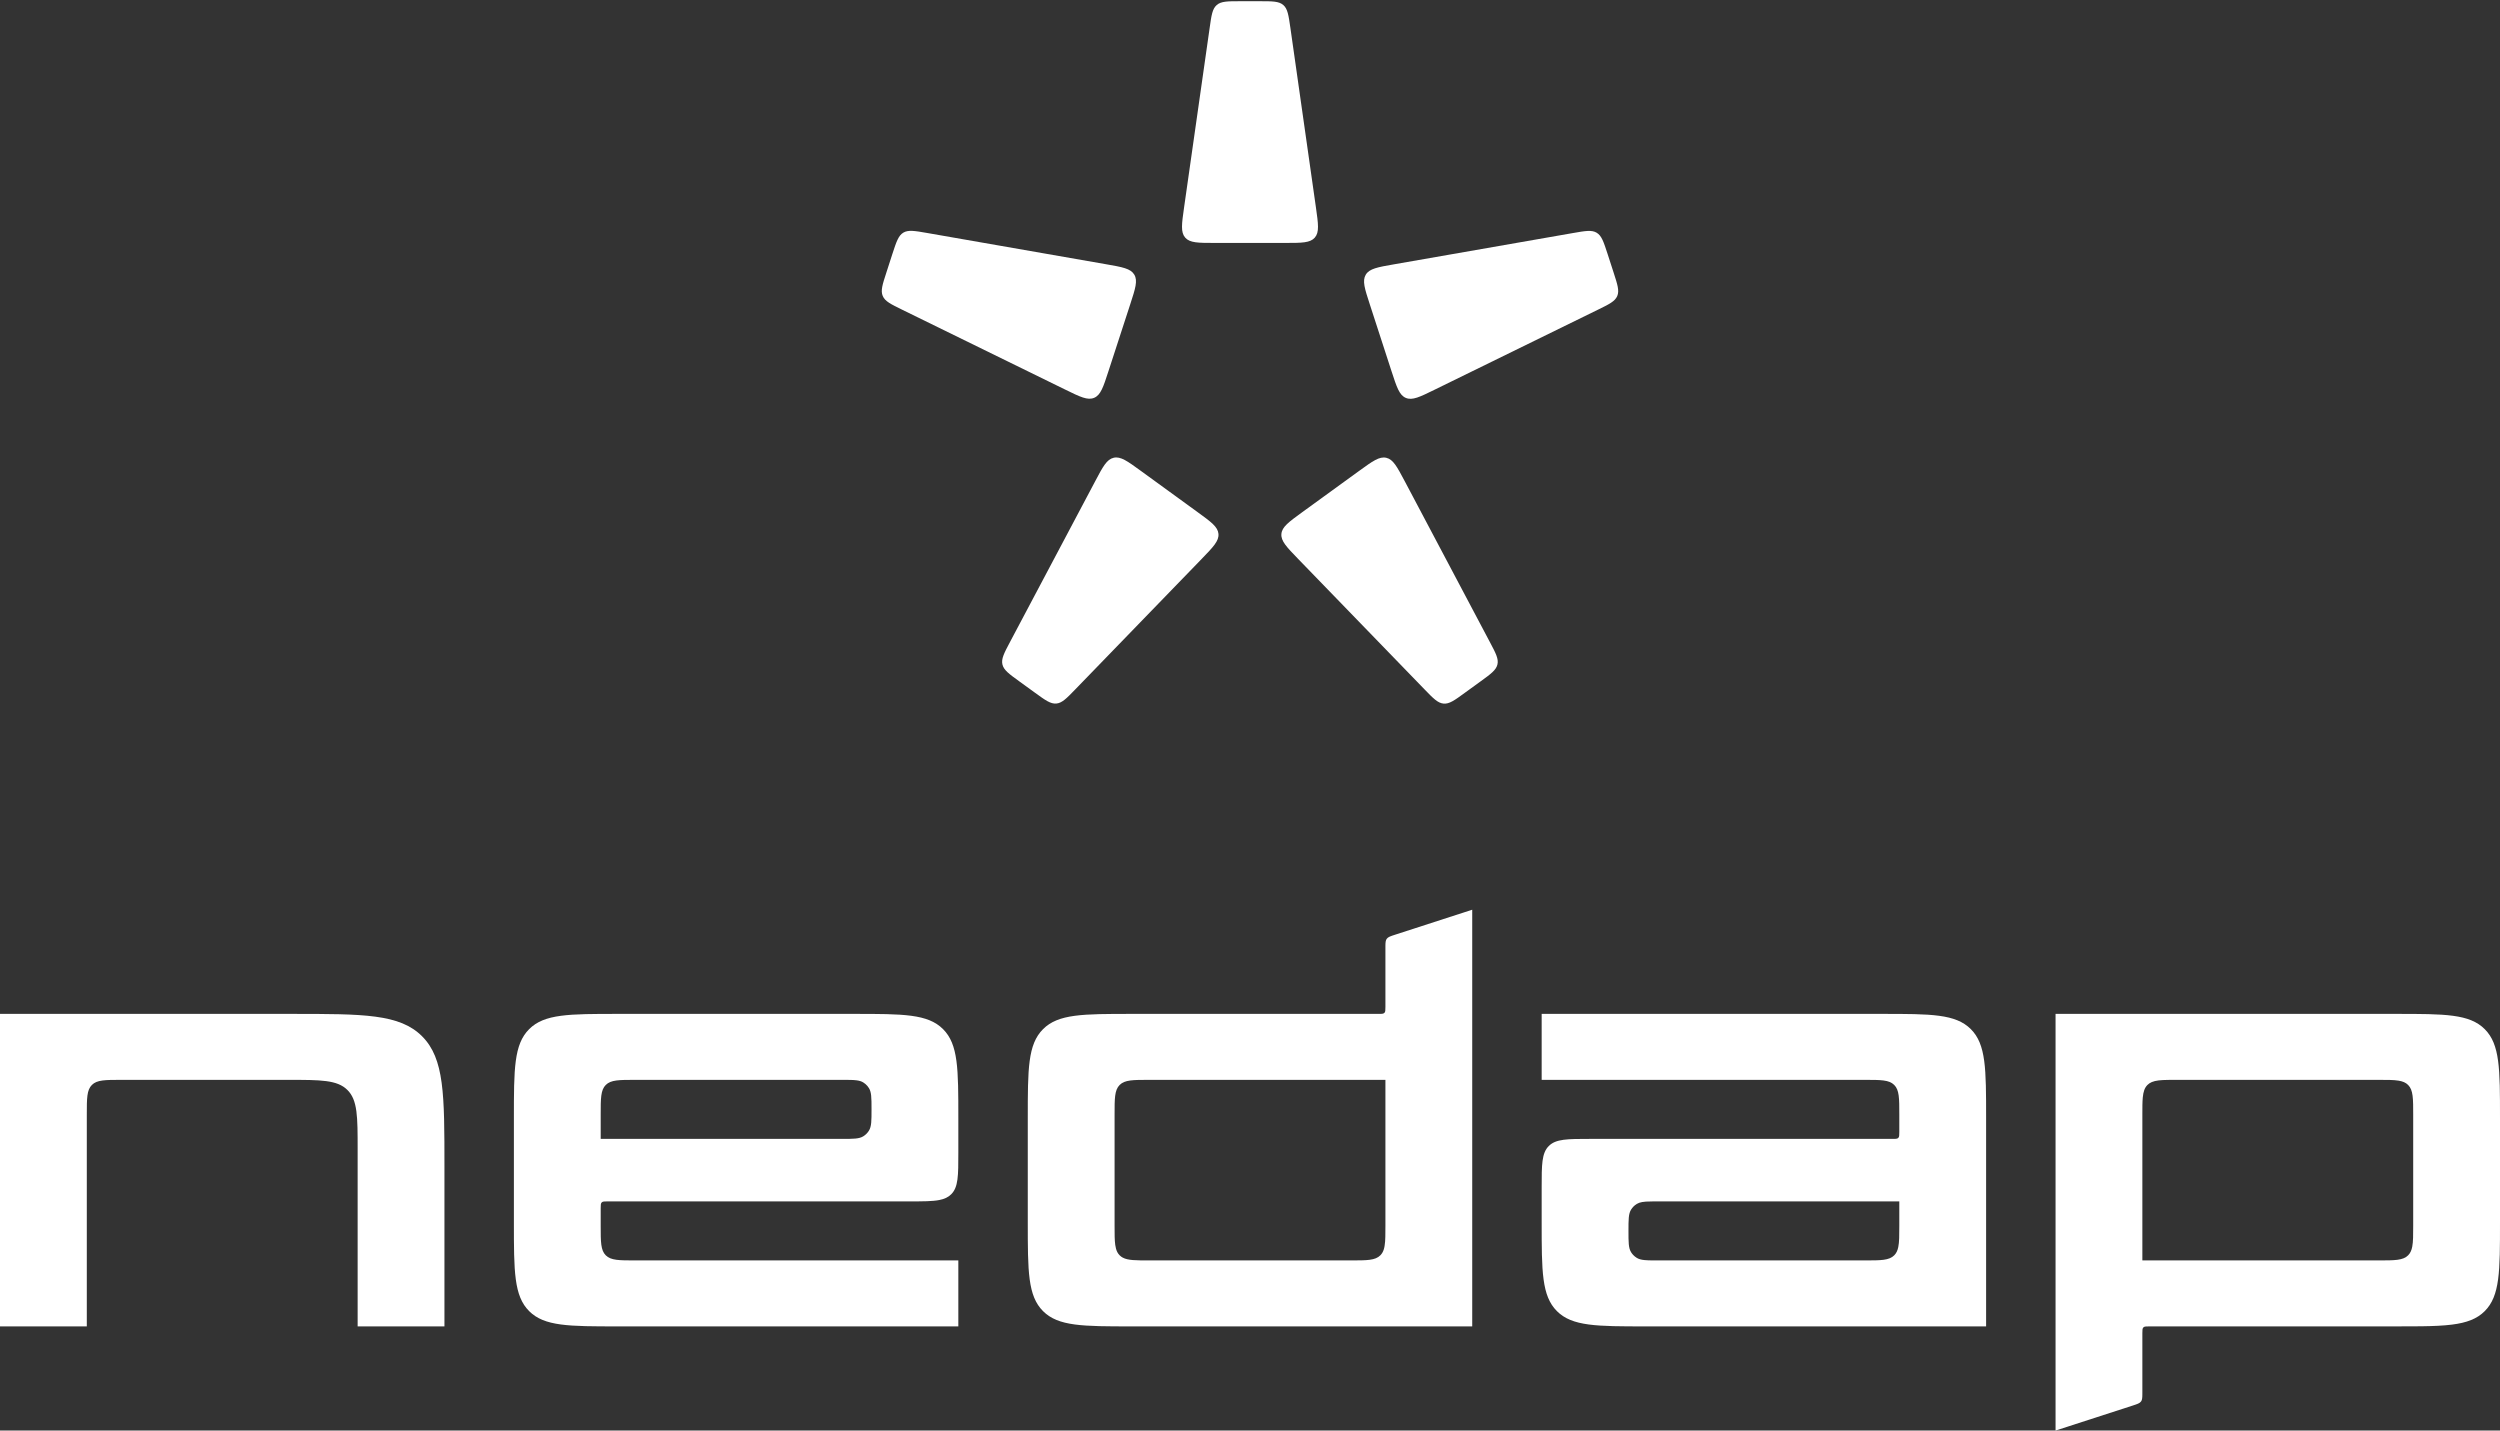 <svg width="720" height="412" viewBox="0 0 720 412" fill="none" xmlns="http://www.w3.org/2000/svg">
<rect x="0" y="0" width="720" height="412" fill="#333333" stroke="none"/>
<path fill-rule="evenodd" clip-rule="evenodd" d="M399.02 271.69C399.008 271.898 399.004 272.131 399 272.394V290C399 290.943 399 291.414 398.707 291.707C398.633 291.779 398.551 291.834 398.453 291.875C398.355 291.916 398.242 291.943 398.109 291.962C397.992 291.979 397.859 291.987 397.711 291.993L397 292H326C311.859 292 304.785 292 300.395 296.394C296 300.787 296 307.858 296 322V352C296 366.143 296 373.214 300.395 377.606C304.785 382 311.859 382 326 382H424V262L401.766 269.203C400.434 269.636 399.766 269.853 399.383 270.378C399.305 270.485 399.242 270.601 399.191 270.728C399.09 270.986 399.043 271.295 399.02 271.69ZM397.535 361.536C396.801 362.27 395.844 362.636 394.477 362.818C393.117 363 391.352 363 389 363H331C327.129 363 324.848 363 323.348 362.19C323.02 362.014 322.727 361.799 322.465 361.536C321.949 361.021 321.613 360.396 321.402 359.598C321.312 359.268 321.242 358.907 321.188 358.514C321 357.148 321 355.373 321 353V321C321 318.699 321 316.96 321.168 315.611C321.348 314.197 321.715 313.214 322.465 312.465C323.93 311 326.285 311 331 311H399V353C399 354.217 399 355.276 398.973 356.204C398.961 356.692 398.941 357.144 398.91 357.562C398.773 359.433 398.422 360.648 397.535 361.536Z" fill="white"/>
<path fill-rule="evenodd" clip-rule="evenodd" d="M474 382C459.859 382 452.785 382 448.395 377.606C444 373.213 444 366.143 444 352V342C444 335.4 444 332.101 446.051 330.05C448.102 328 451.398 328 458 328H545C545.316 328 545.578 328 545.797 327.989L546.082 327.965C546.184 327.951 546.273 327.934 546.355 327.909C546.434 327.886 546.504 327.855 546.566 327.817C546.617 327.786 546.664 327.75 546.707 327.707C547 327.414 547 326.942 547 326V321C547 316.286 547 313.929 545.535 312.465C544.07 311 541.715 311 537 311H444V292H542C556.141 292 563.215 292 567.605 296.394C572 300.787 572 307.857 572 322V382H474ZM547 346H477.5L476.281 346.002C475.41 346.006 474.68 346.019 474.051 346.061C473.645 346.088 473.281 346.128 472.949 346.187C472.328 346.295 471.828 346.466 471.387 346.736C470.715 347.149 470.148 347.715 469.738 348.388C469 349.59 469 351.227 469 354.5C469 357.773 469 359.41 469.738 360.612C469.914 360.901 470.117 361.171 470.348 361.417C470.652 361.743 471.004 362.028 471.387 362.264C471.984 362.63 472.691 362.813 473.652 362.906C473.977 362.938 474.332 362.958 474.723 362.972L475.602 362.992C476.168 363 476.797 363 477.5 363H537C541.715 363 544.07 363 545.535 361.535C546.141 360.929 546.496 360.169 546.703 359.151C547 357.714 547 355.761 547 353V346Z" fill="white"/>
<path fill-rule="evenodd" clip-rule="evenodd" d="M616.852 403.142C616.797 403.321 616.723 403.479 616.617 403.622C616.234 404.147 615.566 404.364 614.234 404.797L592 412V292H690C704.141 292 711.215 292 715.605 296.394C720 300.787 720 307.858 720 322V352C720 366.143 720 373.214 715.605 377.606C713.355 379.857 710.402 380.955 706.152 381.49C703.684 381.802 700.781 381.923 697.328 381.97C695.121 382 692.688 382 690 382H619C618.059 382 617.586 382 617.293 382.293C617 382.586 617 383.058 617 384V400.991L616.996 401.665C616.992 402.108 616.98 402.464 616.934 402.762C616.914 402.9 616.887 403.025 616.852 403.142ZM627 311C626.055 311 625.203 311 624.434 311.012C622.312 311.044 620.828 311.167 619.727 311.629C619.477 311.734 619.246 311.856 619.031 311.999C618.828 312.135 618.641 312.29 618.465 312.465C618.055 312.877 617.758 313.36 617.547 313.947C617.332 314.535 617.203 315.227 617.121 316.055C617 317.336 617 318.943 617 321V363H685C689.715 363 692.07 363 693.535 361.536C694.164 360.907 694.523 360.114 694.727 359.04C695 357.612 695 355.689 695 353V321C695 319.886 695 318.903 694.98 318.033C694.938 316.146 694.805 314.785 694.383 313.757C694.176 313.255 693.902 312.832 693.535 312.465C692.859 311.79 691.996 311.427 690.801 311.23C689.398 311 687.543 311 685 311H627Z" fill="white"/>
<path fill-rule="evenodd" clip-rule="evenodd" d="M246 292C260.141 292 267.215 292 271.605 296.394C276 300.787 276 307.857 276 322V332C276 338.6 276 341.899 273.949 343.95C273.078 344.82 271.984 345.321 270.508 345.609C268.504 346 265.797 346 262 346H175C174.059 346 173.586 346 173.293 346.293C173.148 346.439 173.074 346.63 173.039 346.902C173 347.175 173 347.528 173 348V353C173 357.714 173 360.071 174.465 361.535C175.93 363 178.285 363 183 363H276V382H178C163.859 382 156.785 382 152.395 377.606C148 373.213 148 366.143 148 352V322C148 307.857 148 300.787 152.395 296.394C156.785 292 163.859 292 178 292H246ZM173 328H242.5C245.773 328 247.41 328 248.613 327.264C248.914 327.077 249.195 326.86 249.449 326.616C249.762 326.319 250.035 325.982 250.262 325.612C251 324.41 251 322.773 251 319.5C251 317.772 251 316.501 250.891 315.509C250.793 314.62 250.609 313.955 250.262 313.388C250.125 313.165 249.973 312.954 249.805 312.757C249.465 312.357 249.062 312.013 248.613 311.736C248.074 311.405 247.445 311.223 246.621 311.123C245.609 311 244.301 311 242.5 311H183C178.285 311 175.93 311 174.465 312.465C173 313.929 173 316.286 173 321V328Z" fill="white"/>
<path d="M121.555 298.443C115.113 292 104.742 292 84 292H0V382H25V321C25 316.286 25 313.929 26.465 312.465C27.93 311 30.285 311 35 311H83C92.43 311 97.141 311 100.07 313.929C103 316.857 103 321.572 103 331V382H128V336C128 315.258 128 304.888 121.555 298.443Z" fill="white"/>
<path d="M370.133 69.965C374.93 69.965 377.329 69.965 378.666 68.428C380.003 66.891 379.665 64.517 378.991 59.77L371.632 8.033C371.107 4.373 370.845 2.536 369.595 1.449C368.333 0.35 366.484 0.35 362.786 0.35H357.227C353.528 0.35 351.679 0.35 350.417 1.449C349.156 2.549 348.893 4.373 348.381 8.033L341.01 59.77C340.335 64.517 339.998 66.891 341.335 68.428C342.671 69.965 345.07 69.965 349.868 69.965H370.133Z" fill="white"/>
<path d="M325.496 87.668C326.983 83.108 327.72 80.834 326.67 79.085C325.621 77.336 323.26 76.924 318.537 76.099L267.05 67.104C263.402 66.467 261.578 66.154 260.154 67.004C258.729 67.866 258.155 69.627 257.005 73.138L255.294 78.436C254.144 81.959 253.582 83.708 254.232 85.245C254.881 86.781 256.543 87.594 259.866 89.218L306.793 112.206C311.103 114.318 313.252 115.367 315.126 114.567C317 113.768 317.75 111.494 319.224 106.934L325.496 87.668Z" fill="white"/>
<path d="M328.54 135.595C324.667 132.771 322.718 131.372 320.732 131.834C318.745 132.297 317.621 134.408 315.384 138.656L290.922 184.82C289.185 188.094 288.323 189.73 288.698 191.354C289.073 192.979 290.572 194.066 293.57 196.239L298.068 199.5C301.067 201.674 302.553 202.761 304.215 202.624C305.877 202.474 307.163 201.15 309.737 198.488L346.094 160.957C349.43 157.509 351.091 155.797 350.917 153.761C350.742 151.724 348.805 150.325 344.92 147.501L328.54 135.595Z" fill="white"/>
<path d="M375.04 147.514C371.167 150.337 369.218 151.737 369.043 153.773C368.869 155.809 370.53 157.521 373.866 160.969L410.223 198.501C412.796 201.162 414.083 202.486 415.745 202.636C417.407 202.786 418.906 201.699 421.892 199.513L426.39 196.252C429.388 194.078 430.875 192.991 431.262 191.367C431.649 189.742 430.775 188.106 429.038 184.832L404.601 138.656C402.352 134.42 401.24 132.296 399.253 131.846C397.267 131.384 395.33 132.796 391.445 135.607L375.04 147.514Z" fill="white"/>
<path d="M400.774 106.959C402.261 111.519 402.998 113.793 404.872 114.592C406.746 115.392 408.908 114.33 413.206 112.218L460.132 89.23C463.455 87.606 465.117 86.794 465.767 85.257C466.416 83.72 465.842 81.959 464.705 78.448L462.993 73.163C461.844 69.64 461.281 67.891 459.845 67.029C458.42 66.166 456.596 66.491 452.948 67.129L401.474 76.124C396.751 76.949 394.39 77.361 393.341 79.11C392.291 80.859 393.028 83.133 394.515 87.693L400.774 106.959Z" fill="white"/>
</svg>
